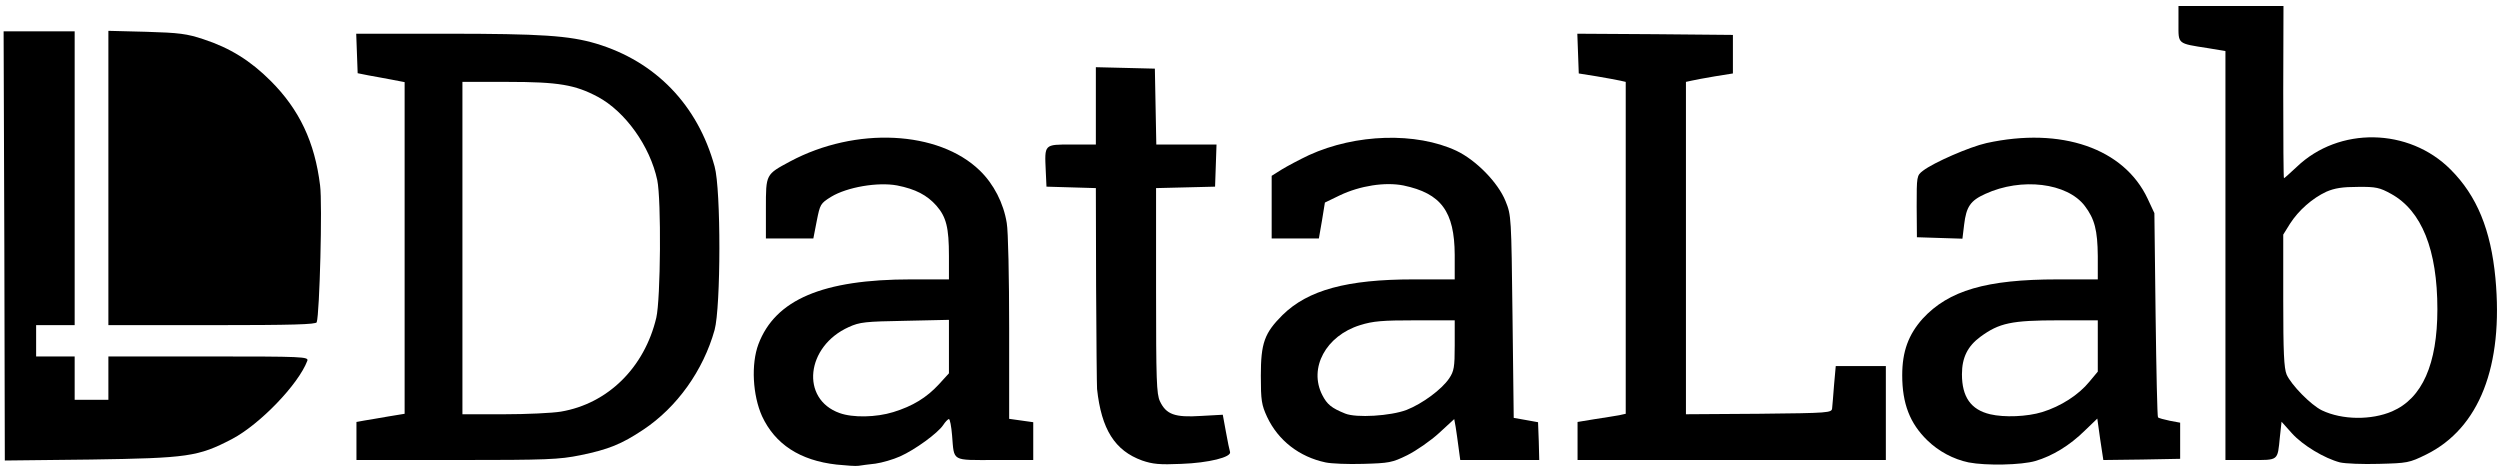<?xml version="1.0" encoding="UTF-8"?>
<svg width="519px" height="97px" version="1.0" viewBox="0 0 519 97" xmlns="http://www.w3.org/2000/svg">
 <g fill="#fff"></g>
 <g>
  <path d="m173.7 96.45c-7.65-0.85-12.8-4.25-15.5-10.05-1.95-4.35-2.3-10.8-0.75-14.95 3.5-9.25 13.35-13.45 31.7-13.45h7.85v-4.85c0-5.9-0.55-8.1-2.6-10.45-1.95-2.2-4.35-3.45-8.15-4.2-4.05-0.75-10.4 0.35-13.7 2.35-2.25 1.4-2.3 1.55-3 5.05l-0.7 3.6h-9.85v-6.25c0-7.15-0.05-7 5.05-9.75 13.6-7.25 30.8-6.4 39.35 1.9 2.9 2.8 4.95 6.8 5.6 10.9 0.3 1.6 0.5 11.45 0.5 21.8v18.85l5 0.7v7.85h-7.95c-9.1 0-8.45 0.4-8.9-5.1-0.15-1.9-0.45-3.4-0.65-3.4s-0.75 0.55-1.2 1.25c-1.1 1.65-5.8 5.1-8.95 6.5-1.45 0.65-3.7 1.3-5.1 1.5-1.35 0.15-2.95 0.35-3.5 0.45s-2.6-0.05-4.55-0.25zm11.75-10.9c4.05-1.25 6.9-3 9.45-5.75l2.1-2.3v-11.1l-9.1 0.2c-8.25 0.15-9.4 0.25-11.7 1.3-8.9 4-10.05 14.95-1.9 17.85 2.75 1 7.6 0.9 11.15-0.2z"/>
  <path d="m237.1 95.6c-5.65-2.05-8.45-6.45-9.35-14.85-0.05-0.55-0.15-10.15-0.2-21.35l-0.05-20.35-5.1-0.15-5.15-0.15-0.15-3.25c-0.25-5.6-0.4-5.5 5.4-5.5h5v-16.05l6.15 0.15 6.1 0.15 0.15 7.9 0.15 7.85h12.5l-0.15 4.4-0.15 4.35-6.1 0.15-6.15 0.15v21.25c0 18.7 0.1 21.5 0.8 23 1.3 2.75 3.1 3.4 8.5 3.05l4.55-0.25 0.65 3.55c0.35 2 0.75 3.85 0.85 4.15 0.4 1.1-4.45 2.3-10.1 2.5-4.55 0.2-5.95 0.05-8.15-0.7z"/>
  <path d="m275.2 96c-5.45-1.15-9.85-4.55-12.15-9.45-1.15-2.5-1.3-3.4-1.3-8.55 0-6.8 0.75-8.85 4.5-12.6 5.3-5.2 13.4-7.4 27.2-7.4h8.55v-5.1c-0.05-9-2.8-12.75-10.65-14.4-3.8-0.75-9 0.05-13.2 2.05l-3.1 1.5-0.6 3.7-0.65 3.75h-9.8v-13l2.15-1.35c1.15-0.7 3.7-2.05 5.6-2.95 9.75-4.45 22.25-4.8 30.6-0.9 4.1 1.95 8.65 6.6 10.2 10.45 1.2 2.95 1.2 3.25 1.45 24l0.25 21 2.55 0.45 2.5 0.45 0.15 3.95 0.1 3.9h-16.4l-0.35-2.6c-0.2-1.45-0.45-3.4-0.6-4.25l-0.3-1.65-3.15 2.9c-1.75 1.6-4.7 3.65-6.6 4.6-3.15 1.55-3.8 1.65-9.15 1.8-3.15 0.1-6.65-0.05-7.8-0.3zm16.8-10.9c3.3-1.3 7.3-4.25 8.85-6.55 1-1.5 1.15-2.3 1.15-6.85v-5.2h-8.2c-6.8 0-8.75 0.15-11.45 1-7.1 2.2-10.7 8.9-7.85 14.5 1 1.95 1.9 2.7 4.75 3.85 2.3 0.95 9.45 0.5 12.75-0.75z"/>
  <path d="m408.7 96c-3.15-0.65-6.25-2.3-8.6-4.6-3.6-3.5-5.2-7.6-5.2-13.5 0-4.95 1.3-8.45 4.25-11.75 5.4-5.85 13.2-8.15 28-8.15h8.35v-4.85c-0.05-5.35-0.65-7.7-2.7-10.4-3.65-4.8-13.15-5.95-20.65-2.5-3.1 1.4-3.95 2.65-4.4 6.4l-0.35 2.9-4.75-0.15-4.7-0.15-0.05-6.4c0-6.25 0-6.4 1.3-7.4 2.2-1.7 9.65-4.95 13.2-5.75 15.55-3.4 28.55 1.1 33.45 11.55l1.4 3 0.25 21.1c0.15 11.6 0.35 21.2 0.5 21.3 0.15 0.15 1.25 0.45 2.45 0.7l2.15 0.4v7.5l-7.95 0.15-8 0.1-0.65-4.3-0.6-4.3-2.6 2.5c-3.15 3.1-6.7 5.25-10.25 6.3-2.9 0.85-10.25 1-13.85 0.3zm15.25-10.45c3.9-1.2 7.6-3.6 9.8-6.3l1.75-2.1v-10.65h-8.1c-9.85 0-12.35 0.55-16.25 3.4-2.65 1.95-3.85 4.3-3.85 7.8 0 4.7 1.85 7.35 5.85 8.3 2.95 0.7 7.7 0.5 10.8-0.45z"/>
  <path d="m485.8 96c-3.25-0.85-7.75-3.55-10-6.05l-2.15-2.4-0.35 3.2c-0.5 5-0.2 4.75-6.1 4.75h-5.2v-84.9l-3.6-0.6c-6.45-1-6.15-0.8-6.15-5.05v-3.7h21.8l-0.05 17.85c0 9.85 0.05 17.9 0.15 17.9s1.25-1.05 2.65-2.35c8.75-8.4 23.3-8.15 31.95 0.55 5.45 5.45 8.35 12.5 9.3 22.55 1.7 18.25-3.35 31.15-14.35 36.6-3.55 1.75-3.95 1.8-9.85 1.95-3.35 0.1-6.95-0.05-8.05-0.3zm10.8-10.6c6.25-2.7 9.4-9.8 9.4-21.2 0-12.35-3.25-20.45-9.6-23.95-2.35-1.3-3.15-1.5-6.9-1.45-3.2 0-4.8 0.25-6.55 1-2.9 1.35-5.75 3.85-7.55 6.65l-1.4 2.25v13.65c0 10.8 0.15 14.05 0.7 15.4 0.95 2.15 5.05 6.35 7.35 7.45 4.2 2 10.25 2.05 14.55 0.2z"/>
  <path d="m0.9 51.05-0.15-44.55h14.75v61h-8v6.5h8v9h7v-9h20.8c19.6 0 20.8 0.05 20.5 0.9-1.85 4.9-9.85 13.2-15.65 16.25-7 3.65-9.15 3.95-29.25 4.25l-17.9 0.2z"/>
  <path d="m74 91.55v-3.95l1.65-0.3c0.85-0.15 3.1-0.5 5-0.85l3.35-0.55v-68.85l-2.6-0.5c-1.45-0.25-3.65-0.7-4.9-0.9l-2.25-0.45-0.3-8.2h18.65c19.85 0 25.55 0.4 31.15 2.05 12.35 3.7 21.1 12.75 24.6 25.5 1.35 4.8 1.3 29.2 0 33.95-2.35 8.4-7.8 16.05-14.8 20.7-4.5 3-7.2 4.1-13.05 5.3-4.45 0.9-6.85 1-25.7 1h-20.8zm42.45-6.1c9.75-1.65 17.35-9.15 19.8-19.5 0.9-3.9 1.05-24.4 0.2-28.55-1.5-7.05-6.65-14.25-12.35-17.3-4.7-2.5-8.15-3.1-18.7-3.1h-9.4v69h8.6c4.7 0 10.05-0.25 11.85-0.55z"/>
  <path d="m327.5 91.55v-3.95l3.65-0.6c1.95-0.3 4.2-0.65 5-0.8l1.35-0.3v-68.9l-1.1-0.25c-0.65-0.15-2.85-0.55-4.9-0.9l-3.75-0.6-0.15-4.15-0.15-4.1 16.15 0.1 16.15 0.15v8l-3.75 0.6c-2.05 0.35-4.25 0.75-4.85 0.9l-1.15 0.25v69l15.15-0.1c14.7-0.15 15.1-0.2 15.2-1.15 0.05-0.55 0.25-2.75 0.4-4.85l0.35-3.9h10.4v19.5h-64z"/>
  <path d="m22.5 36.95v-30.55l7.9 0.2c6.8 0.2 8.4 0.4 11.85 1.55 5.5 1.8 9.75 4.45 13.95 8.65 5.95 5.95 9.15 12.7 10.25 21.7 0.5 3.75-0.1 26.65-0.7 28.4-0.15 0.45-4.95 0.6-21.75 0.6h-21.5z"/>
 </g>
</svg>
